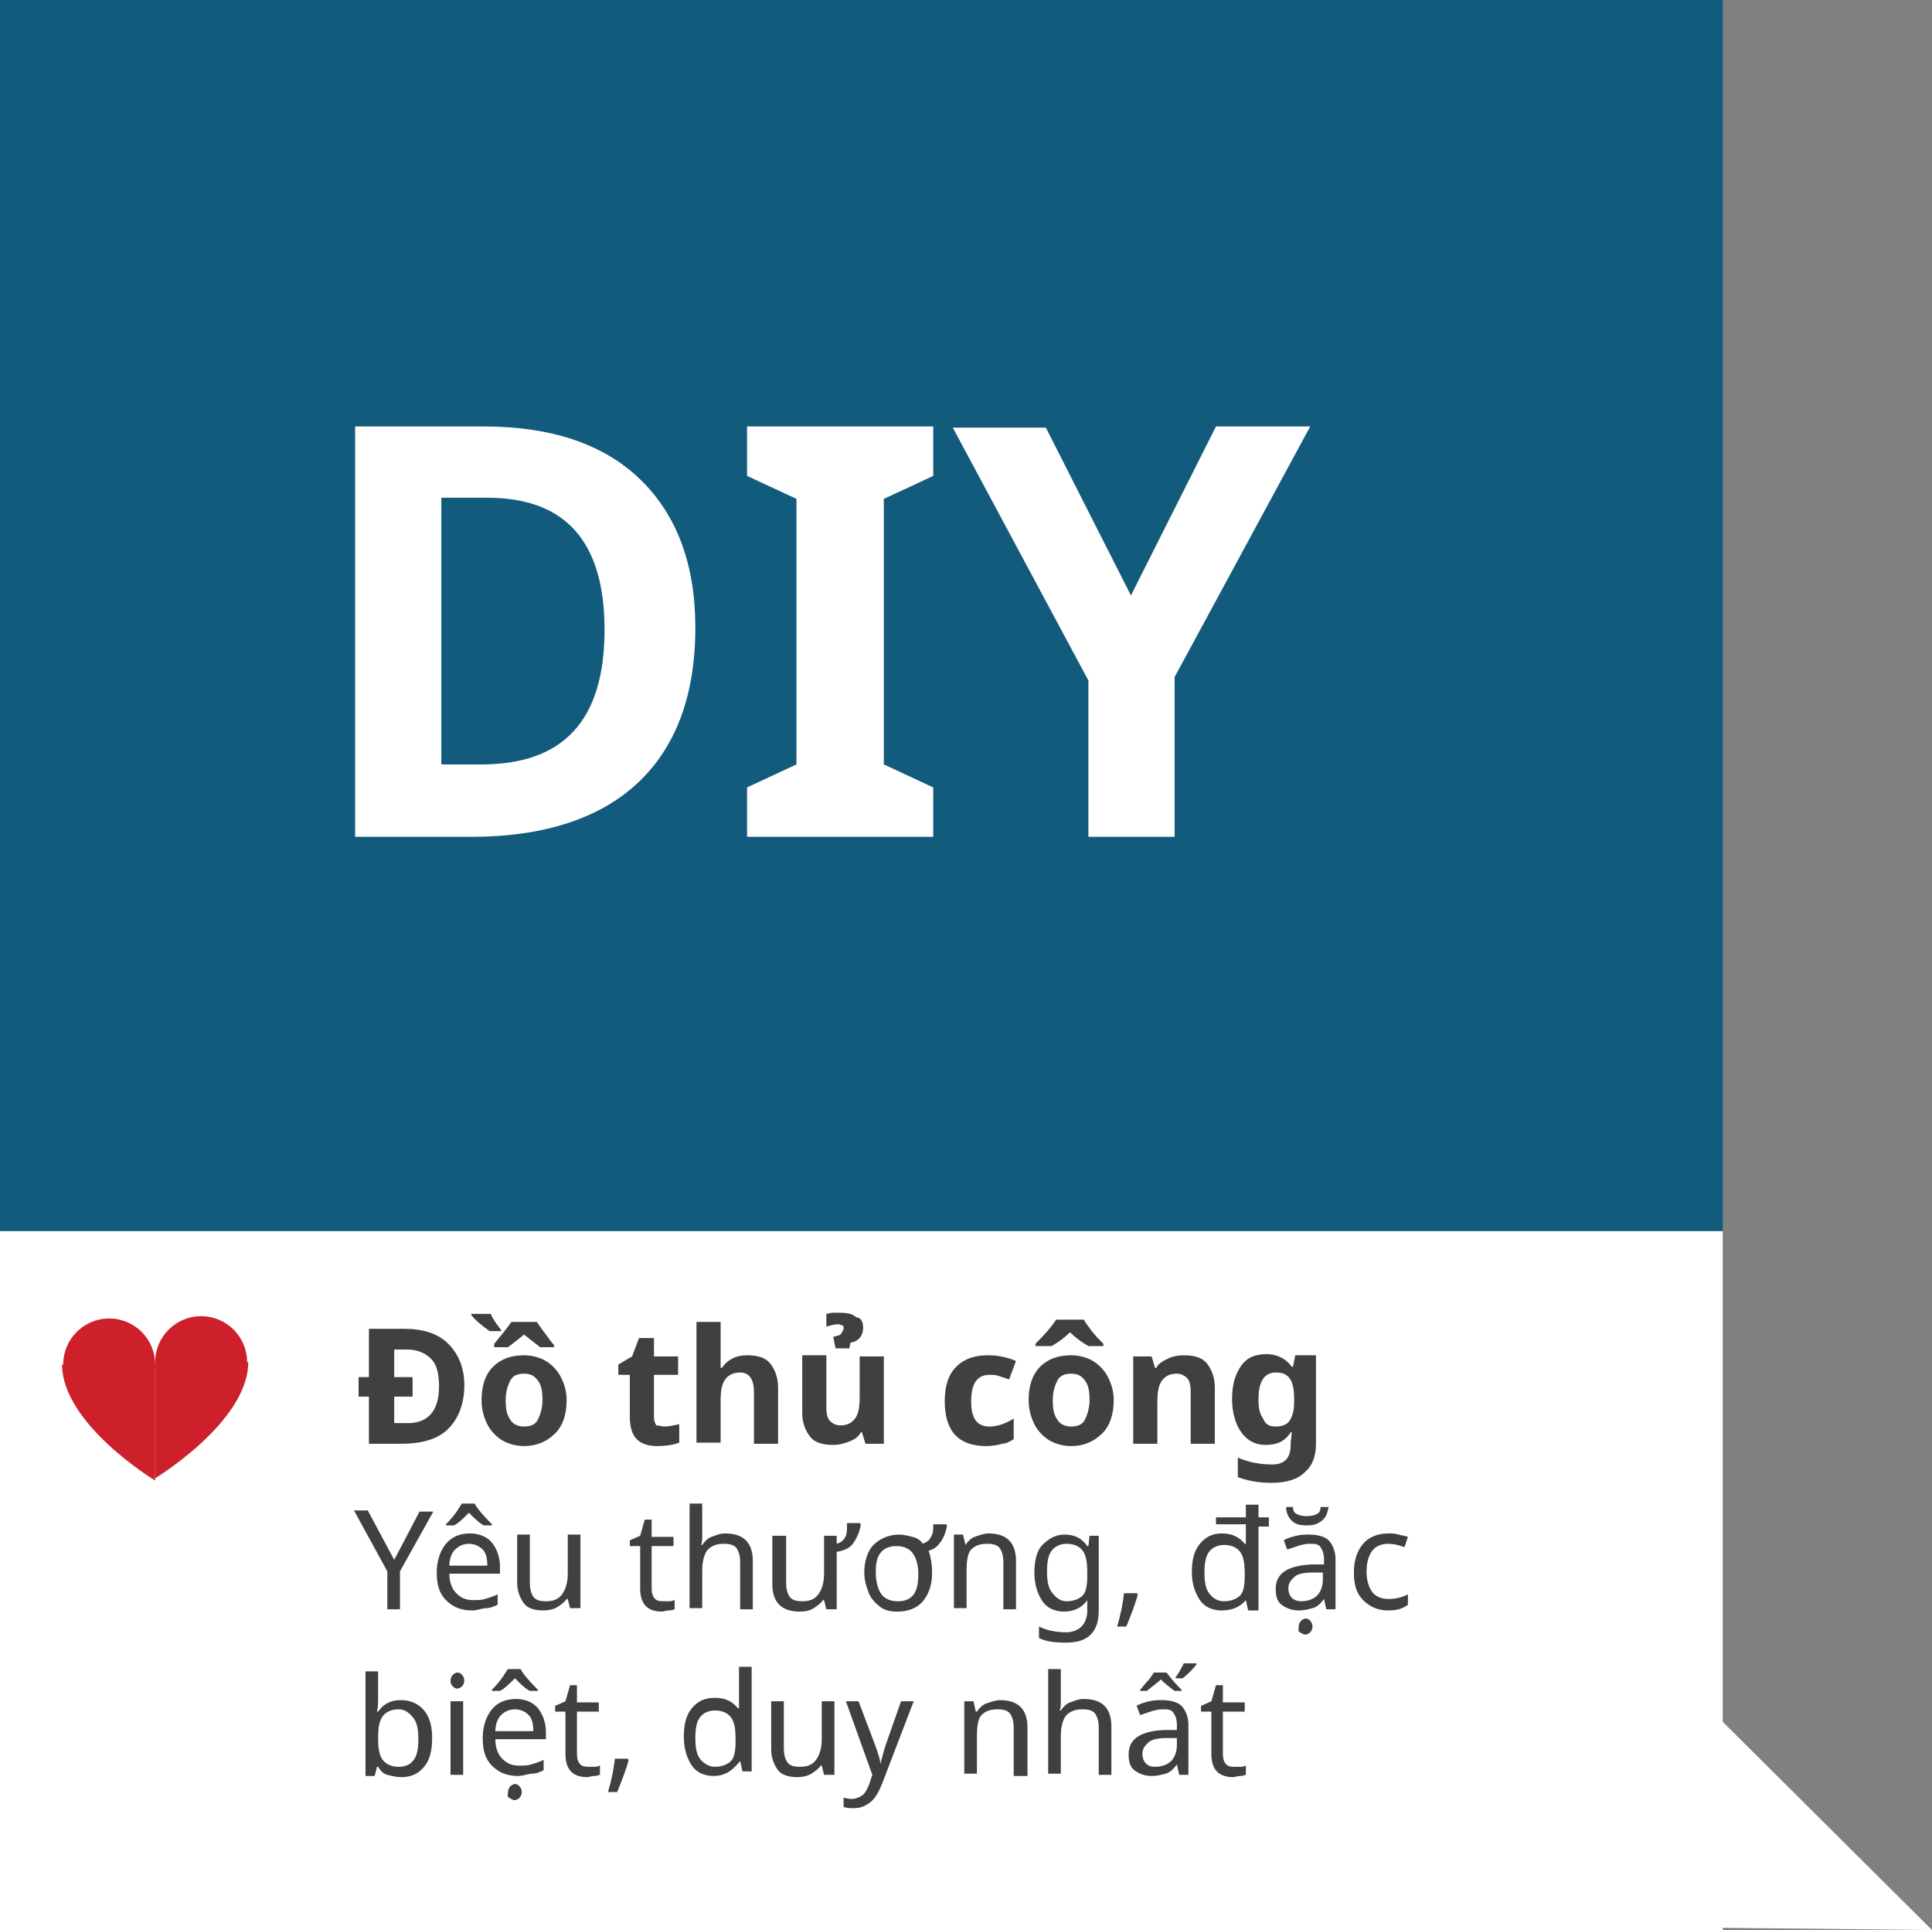 <?xml version="1.0" encoding="utf-8"?>
<!-- Generator: Adobe Illustrator 19.0.0, SVG Export Plug-In . SVG Version: 6.00 Build 0)  -->
<svg version="1.1" id="Layer_1" xmlns="http://www.w3.org/2000/svg" xmlns:xlink="http://www.w3.org/1999/xlink" x="0px" y="0px"
	 viewBox="0 0 168.1 167.9" style="enable-background:new 0 0 168.1 167.9;" xml:space="preserve">
<rect x="0" y="0" width="168.1" height="167.9" fill="#808080" stroke="none"/>
<style type="text/css">
	.st0{fill:#125B7C;}
	.st1{fill:#FFFFFF;}
	.st2{fill:#CD202B;}
	.st3{fill:#404040;}
</style>
<rect id="XMLID_5567_" x="0" y="0" class="st0" width="149.9" height="167"/>
<polygon id="XMLID_7693_" class="st1" points="148.8,167.7 148.8,148.7 168.1,167.9 "/>
<rect id="XMLID_4593_" x="0" y="107.1" class="st1" width="149.9" height="60.8"/>
<g id="XMLID_9180_">
	<circle id="XMLID_9181_" class="st2" cx="9.5" cy="118.7" r="4"/>
	<path id="XMLID_9182_" class="st2" d="M5.4,118.7h8.1v10.1C13.5,128.8,5.4,123.9,5.4,118.7z"/>
	<circle id="XMLID_2523_" class="st2" cx="17.5" cy="118.5" r="4"/>
	<path id="XMLID_2522_" class="st2" d="M21.6,118.5h-8.1v10.1C13.5,128.6,21.6,123.7,21.6,118.5z"/>
</g>
<g id="XMLID_9327_">
	<path id="XMLID_9328_" class="st1" d="M60.5,54.6c0,5.9-1.7,10.4-5,13.5s-8.2,4.7-14.5,4.7H30.9V37.1h11.2c5.8,0,10.4,1.5,13.6,4.6
		S60.5,49.1,60.5,54.6z M52.6,54.8c0-7.7-3.4-11.5-10.2-11.5h-4v23.2h3.2C49,66.6,52.6,62.7,52.6,54.8z"/>
	<path id="XMLID_9331_" class="st1" d="M81.2,72.8H65v-4.3l4.3-2V43.4l-4.3-2v-4.3h16.2v4.3l-4.3,2v23.1l4.3,2V72.8z"/>
	<path id="XMLID_9333_" class="st1" d="M98.4,51.8l7.4-14.7h8.2l-11.8,21.8v13.9h-7.5V59.2l-11.8-22H91L98.4,51.8z"/>
</g>
<g id="XMLID_16_">
	<g id="XMLID_999_">
		<path id="XMLID_1090_" class="st3" d="M31.2,119.8h0.9v-4.2h3.1c1.6,0,2.9,0.4,3.8,1.3s1.4,2.1,1.4,3.6c0,1.6-0.5,2.9-1.4,3.8
			s-2.3,1.3-4.1,1.3h-2.8v-4.1h-0.9V119.8z M38.2,120.6c0-1.1-0.2-1.9-0.7-2.4s-1.2-0.8-2.1-0.8h-1.1v2.4h1.6v1.7h-1.6v2.3h0.9
			C37.2,123.9,38.2,122.8,38.2,120.6z"/>
		<path id="XMLID_1085_" class="st3" d="M43.6,115.8h-1c-0.7-0.5-1.3-1-1.6-1.4v-0.1h1.7c0.2,0.5,0.6,1,0.9,1.4V115.8z M49.3,121.8
			c0,1.2-0.3,2.2-1,2.9s-1.6,1.1-2.7,1.1c-0.7,0-1.4-0.2-1.9-0.5s-1-0.8-1.3-1.4s-0.5-1.3-0.5-2.1c0-1.2,0.3-2.2,1-2.9s1.6-1,2.7-1
			c0.7,0,1.4,0.2,1.9,0.5s1,0.8,1.3,1.4S49.3,121,49.3,121.8z M43,116.9c0.5-0.6,1-1.2,1.5-1.9h2.2c0.2,0.3,0.5,0.7,0.8,1.1
			s0.5,0.7,0.7,0.9v0.2H47c-0.4-0.3-0.9-0.7-1.4-1.1c-0.5,0.4-1,0.8-1.4,1.1H43V116.9z M44,121.8c0,0.8,0.1,1.3,0.4,1.7
			c0.2,0.4,0.7,0.6,1.2,0.6c0.6,0,1-0.2,1.2-0.6c0.2-0.4,0.4-1,0.4-1.7c0-0.8-0.1-1.3-0.4-1.7s-0.6-0.6-1.2-0.6
			c-0.6,0-1,0.2-1.2,0.6S44,121,44,121.8z"/>
		<path id="XMLID_1083_" class="st3" d="M57.8,124.1c0.4,0,0.8-0.1,1.3-0.2v1.6c-0.5,0.2-1.2,0.3-1.9,0.3c-0.8,0-1.4-0.2-1.8-0.6
			c-0.4-0.4-0.6-1.1-0.6-1.9v-3.7h-1v-0.9L55,118l0.6-1.6h1.3v1.6h2.1v1.6h-2.1v3.7c0,0.3,0.1,0.5,0.2,0.7
			C57.3,124,57.6,124.1,57.8,124.1z"/>
		<path id="XMLID_1081_" class="st3" d="M67.7,125.6h-2.1v-4.5c0-1.1-0.4-1.7-1.2-1.7c-0.6,0-1,0.2-1.3,0.6s-0.4,1-0.4,1.9v3.6h-2.1
			V115h2.1v2.2c0,0.2,0,0.6,0,1.2l0,0.6h0.1c0.5-0.7,1.2-1.1,2.2-1.1c0.9,0,1.6,0.2,2,0.7s0.7,1.2,0.7,2.1V125.6z"/>
		<path id="XMLID_1078_" class="st3" d="M75.3,125.6l-0.3-1h-0.1c-0.2,0.4-0.5,0.6-1,0.8s-0.9,0.3-1.4,0.3c-0.9,0-1.6-0.2-2-0.7
			s-0.7-1.2-0.7-2.1v-5h2.1v4.5c0,0.6,0.1,1,0.3,1.2s0.5,0.4,0.9,0.4c0.6,0,1-0.2,1.3-0.6s0.4-1,0.4-1.9V118h2.1v7.6H75.3z
			 M75.1,115.5c0,0.7-0.4,1.2-1.1,1.3l-0.1,0.5h-1.2l-0.2-1c0.3-0.1,0.6-0.1,0.7-0.3s0.2-0.3,0.2-0.4c0-0.1,0-0.3-0.1-0.3
			s-0.2-0.1-0.4-0.1c-0.3,0-0.6,0.1-1,0.2v-1.1c0.1,0,0.3-0.1,0.6-0.1s0.5,0,0.6,0c0.6,0,1.1,0.1,1.4,0.4
			C74.9,114.6,75.1,115,75.1,115.5z"/>
		<path id="XMLID_1076_" class="st3" d="M85.8,125.8c-2.4,0-3.6-1.3-3.6-3.9c0-1.3,0.3-2.3,1-3s1.6-1,2.8-1c0.9,0,1.7,0.2,2.4,0.5
			l-0.6,1.6c-0.3-0.1-0.6-0.2-0.9-0.3s-0.6-0.1-0.8-0.1c-1.1,0-1.6,0.8-1.6,2.3c0,1.5,0.5,2.2,1.6,2.2c0.4,0,0.8-0.1,1.1-0.2
			s0.7-0.3,1-0.5v1.8c-0.3,0.2-0.7,0.4-1,0.4C86.8,125.7,86.4,125.8,85.8,125.8z"/>
		<path id="XMLID_1072_" class="st3" d="M96.9,121.8c0,1.2-0.3,2.2-1,2.9s-1.6,1.1-2.7,1.1c-0.7,0-1.4-0.2-1.9-0.5s-1-0.8-1.3-1.4
			s-0.5-1.3-0.5-2.1c0-1.2,0.3-2.2,1-2.9s1.6-1,2.7-1c0.7,0,1.4,0.2,1.9,0.5s1,0.8,1.3,1.4S96.9,121,96.9,121.8z M94.7,117.1
			c-0.7-0.4-1.2-0.8-1.6-1.2c-0.4,0.4-0.9,0.8-1.6,1.2h-1.4v-0.2c0.9-0.9,1.4-1.5,1.8-2.1h2.4c0.1,0.2,0.4,0.6,0.7,1s0.7,0.8,1,1.1
			v0.2H94.7z M91.6,121.8c0,0.8,0.1,1.3,0.4,1.7c0.2,0.4,0.7,0.6,1.2,0.6c0.6,0,1-0.2,1.2-0.6c0.2-0.4,0.4-1,0.4-1.7
			c0-0.8-0.1-1.3-0.4-1.7s-0.6-0.6-1.2-0.6c-0.6,0-1,0.2-1.2,0.6S91.6,121,91.6,121.8z"/>
		<path id="XMLID_1070_" class="st3" d="M105.7,125.6h-2.1v-4.5c0-0.6-0.1-1-0.3-1.2s-0.5-0.4-0.9-0.4c-0.6,0-1,0.2-1.3,0.6
			s-0.4,1-0.4,1.9v3.6h-2.1V118h1.6l0.3,1h0.1c0.2-0.4,0.6-0.6,1-0.8c0.4-0.2,0.9-0.3,1.4-0.3c0.9,0,1.6,0.2,2,0.7s0.7,1.2,0.7,2.1
			V125.6z"/>
		<path id="XMLID_1067_" class="st3" d="M114.5,125.6c0,1.1-0.3,1.9-1,2.5c-0.6,0.6-1.6,0.9-2.9,0.9c-1.1,0-2.1-0.2-2.9-0.5v-1.7
			c0.9,0.4,1.9,0.6,3,0.6c1.1,0,1.6-0.6,1.6-1.7v-0.2l0.1-0.9h-0.1c-0.5,0.8-1.2,1.1-2.2,1.1c-0.9,0-1.6-0.4-2.1-1.1
			c-0.5-0.7-0.8-1.7-0.8-2.9c0-1.3,0.3-2.2,0.8-2.9c0.5-0.7,1.2-1,2.2-1c0.9,0,1.7,0.4,2.2,1.1h0.1l0.2-1h1.8V125.6z M111,124.1
			c0.6,0,1-0.2,1.2-0.5s0.4-0.8,0.4-1.6v-0.3c0-0.8-0.1-1.4-0.4-1.8s-0.7-0.5-1.2-0.5c-1,0-1.5,0.8-1.5,2.3c0,0.8,0.1,1.3,0.4,1.7
			C110.1,123.9,110.4,124.1,111,124.1z"/>
		<path id="XMLID_1065_" class="st3" d="M34.3,135.7l2.2-4.2h1.2l-2.9,5.2v3.3h-1.1v-3.3l-2.9-5.3H32L34.3,135.7z"/>
		<path id="XMLID_1061_" class="st3" d="M41.1,140.1c-1,0-1.7-0.3-2.3-0.9s-0.8-1.4-0.8-2.4c0-1,0.3-1.9,0.8-2.5s1.2-0.9,2.1-0.9
			c0.8,0,1.5,0.3,1.9,0.8s0.7,1.2,0.7,2.1v0.6h-4.4c0,0.7,0.2,1.3,0.6,1.7s0.8,0.6,1.5,0.6c0.3,0,0.7,0,1-0.1s0.7-0.2,1.1-0.4v0.9
			c-0.4,0.2-0.7,0.3-1,0.3S41.5,140.1,41.1,140.1z M38.8,132.6c0.5-0.5,0.8-0.9,1-1.2s0.3-0.5,0.4-0.6h1.1c0.2,0.4,0.7,1,1.5,1.8
			v0.1h-0.7c-0.4-0.2-0.8-0.6-1.3-1.1c-0.5,0.5-0.9,0.9-1.3,1.1h-0.7V132.6z M40.8,134.3c-0.5,0-0.9,0.2-1.2,0.5s-0.5,0.8-0.5,1.4
			h3.3c0-0.6-0.1-1.1-0.4-1.4S41.3,134.3,40.8,134.3z"/>
		<path id="XMLID_1059_" class="st3" d="M46.1,133.6v4.1c0,0.5,0.1,0.9,0.3,1.2s0.6,0.4,1.1,0.4c0.7,0,1.1-0.2,1.4-0.6
			s0.5-1,0.5-1.8v-3.4h1.1v6.4h-0.9l-0.2-0.8h-0.1c-0.2,0.3-0.5,0.5-0.8,0.7s-0.8,0.3-1.2,0.3c-0.8,0-1.4-0.2-1.7-0.6
			s-0.6-1-0.6-1.8v-4.2H46.1z"/>
		<path id="XMLID_1057_" class="st3" d="M57.8,139.3c0.1,0,0.3,0,0.5,0s0.3-0.1,0.4-0.1v0.8c-0.1,0-0.2,0.1-0.5,0.1
			s-0.4,0.1-0.6,0.1c-1.3,0-1.9-0.7-1.9-2v-3.7h-0.9v-0.5l0.9-0.4l0.4-1.4h0.6v1.5h1.9v0.8h-1.9v3.7c0,0.4,0.1,0.7,0.3,0.9
			S57.5,139.3,57.8,139.3z"/>
		<path id="XMLID_1055_" class="st3" d="M64.4,140v-4.1c0-0.5-0.1-0.9-0.3-1.2s-0.6-0.4-1.1-0.4c-0.7,0-1.1,0.2-1.4,0.5
			s-0.5,1-0.5,1.8v3.3H60v-9.1h1.1v2.7c0,0.4,0,0.7-0.1,0.9h0.1c0.2-0.3,0.5-0.6,0.8-0.7s0.7-0.3,1.2-0.3c0.8,0,1.4,0.2,1.8,0.6
			s0.6,1,0.6,1.8v4.2H64.4z"/>
		<path id="XMLID_1053_" class="st3" d="M68.4,133.6v4.1c0,0.5,0.1,0.9,0.3,1.2s0.6,0.4,1.1,0.4c0.7,0,1.1-0.2,1.4-0.6
			s0.5-1,0.5-1.8v-3.3h1.1v0.7c0.3-0.1,0.5-0.2,0.7-0.5s0.2-0.7,0.2-1.3h1.1l0.1,0.1c-0.1,0.7-0.4,1.3-0.7,1.7s-0.8,0.6-1.4,0.7v5
			h-0.9l-0.2-0.8h-0.1c-0.2,0.3-0.5,0.5-0.8,0.7s-0.7,0.3-1.2,0.3c-0.8,0-1.4-0.2-1.8-0.6s-0.6-1-0.6-1.8v-4.2H68.4z"/>
		<path id="XMLID_1050_" class="st3" d="M81.1,136.8c0,1.1-0.3,1.9-0.8,2.5s-1.3,0.9-2.2,0.9c-0.6,0-1.1-0.1-1.5-0.4s-0.8-0.7-1-1.2
			s-0.4-1.1-0.4-1.8c0-1,0.3-1.9,0.8-2.4s1.3-0.9,2.2-0.9c0.4,0,0.8,0.1,1.2,0.2s0.7,0.3,0.9,0.6c0.2-0.1,0.4-0.2,0.5-0.3
			s0.2-0.3,0.3-0.5s0.1-0.5,0.1-0.9h1.1l0.1,0.1c-0.1,0.6-0.3,1.1-0.6,1.5s-0.6,0.6-1,0.7C81,135.5,81.1,136.1,81.1,136.8z
			 M76.2,136.8c0,0.8,0.2,1.5,0.5,1.9s0.8,0.6,1.4,0.6c0.7,0,1.1-0.2,1.4-0.6s0.4-1,0.4-1.8c0-0.8-0.2-1.4-0.5-1.8s-0.8-0.6-1.4-0.6
			s-1.1,0.2-1.4,0.6S76.2,136,76.2,136.8z"/>
		<path id="XMLID_1048_" class="st3" d="M87.3,140v-4.1c0-0.5-0.1-0.9-0.3-1.2s-0.6-0.4-1.1-0.4c-0.7,0-1.1,0.2-1.4,0.5
			s-0.4,1-0.4,1.8v3.3h-1.1v-6.4h0.8l0.2,0.9H84c0.2-0.3,0.5-0.6,0.8-0.7s0.8-0.3,1.2-0.3c0.8,0,1.4,0.2,1.8,0.6s0.6,1,0.6,1.8v4.2
			H87.3z"/>
		<path id="XMLID_1045_" class="st3" d="M94.6,140l0-0.8h0c-0.4,0.6-1.1,1-2,1c-0.8,0-1.5-0.3-1.9-0.9s-0.7-1.4-0.7-2.5
			c0-1,0.2-1.9,0.7-2.4s1.1-0.9,1.9-0.9c0.9,0,1.5,0.3,2,1h0.1l0.1-0.9h0.8v6.5c0,0.9-0.2,1.6-0.7,2.1s-1.2,0.7-2.2,0.7
			c-0.9,0-1.7-0.1-2.3-0.4v-1c0.6,0.3,1.4,0.5,2.4,0.5c0.5,0,1-0.2,1.3-0.5s0.5-0.8,0.5-1.3V140z M92.8,139.3c0.6,0,1.1-0.2,1.4-0.5
			s0.4-0.9,0.4-1.7v-0.3c0-0.9-0.1-1.5-0.4-1.9s-0.8-0.6-1.4-0.6c-0.5,0-1,0.2-1.3,0.6s-0.4,1-0.4,1.8c0,0.8,0.1,1.4,0.4,1.8
			S92.2,139.3,92.8,139.3z"/>
		<path id="XMLID_1043_" class="st3" d="M98.9,138.6l0.1,0.1c-0.2,0.8-0.6,1.8-1,2.8h-0.8c0.3-1,0.5-2,0.6-2.9H98.9z"/>
		<path id="XMLID_1040_" class="st3" d="M106.3,140.1c-0.8,0-1.5-0.3-1.9-0.9s-0.7-1.4-0.7-2.4c0-1.1,0.2-1.9,0.7-2.5
			s1.1-0.9,1.9-0.9c0.9,0,1.5,0.3,2,0.9h0.1c0-0.1,0-0.2,0-0.4s0-0.4,0-0.6v-0.7h-2.6V132h2.6v-1.1h1.1v1.1h0.9v0.8h-0.9v7.3h-0.9
			l-0.2-0.9h0C107.9,139.8,107.2,140.1,106.3,140.1z M106.5,139.3c0.6,0,1.1-0.2,1.4-0.5s0.4-0.9,0.4-1.7v-0.2
			c0-0.9-0.1-1.5-0.4-1.9s-0.8-0.6-1.4-0.6c-0.5,0-1,0.2-1.3,0.6s-0.4,1-0.4,1.8c0,0.8,0.1,1.4,0.4,1.8S105.9,139.3,106.5,139.3z"/>
		<path id="XMLID_1035_" class="st3" d="M115.4,140l-0.2-0.9h0c-0.3,0.4-0.6,0.7-1,0.8s-0.7,0.2-1.2,0.2c-0.6,0-1.1-0.2-1.5-0.5
			s-0.5-0.8-0.5-1.4c0-1.3,1-2,3.1-2.1l1.1,0v-0.4c0-0.5-0.1-0.8-0.3-1.1s-0.5-0.3-1-0.3c-0.3,0-0.7,0.1-1,0.2s-0.6,0.2-0.9,0.3
			l-0.3-0.8c0.3-0.2,0.7-0.3,1.1-0.4s0.8-0.1,1.1-0.1c0.8,0,1.4,0.2,1.7,0.5s0.6,0.9,0.6,1.6v4.4H115.4z M113.7,132.7
			c-0.6,0-1-0.1-1.3-0.4s-0.5-0.7-0.5-1.2h0.6c0,0.3,0.1,0.5,0.3,0.6s0.5,0.2,0.9,0.2c0.4,0,0.7-0.1,0.9-0.2s0.3-0.3,0.3-0.6h0.7
			c-0.1,0.5-0.2,0.9-0.6,1.2S114.3,132.7,113.7,132.7z M113.2,139.3c0.6,0,1.1-0.2,1.4-0.5s0.5-0.8,0.5-1.4v-0.6l-0.9,0
			c-0.7,0-1.3,0.1-1.6,0.4s-0.5,0.5-0.5,1c0,0.3,0.1,0.6,0.3,0.8S112.9,139.3,113.2,139.3z M113,141.5c0-0.2,0.1-0.4,0.2-0.5
			s0.3-0.2,0.4-0.2c0.2,0,0.3,0.1,0.4,0.2s0.2,0.3,0.2,0.5c0,0.2-0.1,0.4-0.2,0.5s-0.3,0.2-0.4,0.2c-0.2,0-0.3-0.1-0.5-0.2
			S113,141.7,113,141.5z"/>
		<path id="XMLID_1033_" class="st3" d="M120.8,140.1c-0.9,0-1.6-0.3-2.2-0.9s-0.8-1.4-0.8-2.4c0-1.1,0.3-1.9,0.8-2.5
			s1.3-0.9,2.2-0.9c0.3,0,0.6,0,0.9,0.1s0.6,0.1,0.8,0.2l-0.3,0.9c-0.5-0.2-1-0.3-1.4-0.3c-0.6,0-1.1,0.2-1.4,0.6s-0.5,1-0.5,1.8
			c0,0.8,0.2,1.4,0.5,1.8s0.8,0.6,1.4,0.6c0.6,0,1.1-0.1,1.7-0.4v0.9C122,140,121.4,140.1,120.8,140.1z"/>
		<path id="XMLID_1030_" class="st3" d="M34.9,147.9c0.8,0,1.5,0.3,2,0.9s0.7,1.4,0.7,2.4c0,1.1-0.2,1.9-0.7,2.5s-1.1,0.9-2,0.9
			c-0.4,0-0.8-0.1-1.2-0.2s-0.6-0.4-0.8-0.7h-0.1c-0.1,0.5-0.2,0.7-0.2,0.8h-0.8v-9.1h1.1v2.2c0,0.4,0,0.9-0.1,1.3h0.1
			C33.4,148.2,34,147.9,34.9,147.9z M34.7,148.7c-0.6,0-1.1,0.2-1.4,0.6s-0.4,1-0.4,1.9v0c0,0.9,0.1,1.5,0.4,1.9s0.8,0.6,1.4,0.6
			c0.6,0,1-0.2,1.3-0.6s0.4-1,0.4-1.8c0-0.8-0.1-1.4-0.4-1.8S35.3,148.7,34.7,148.7z"/>
		<path id="XMLID_1027_" class="st3" d="M39.2,146.2c0-0.2,0.1-0.4,0.2-0.5s0.3-0.2,0.4-0.2c0.2,0,0.3,0.1,0.4,0.2s0.2,0.3,0.2,0.5
			c0,0.2-0.1,0.4-0.2,0.5s-0.3,0.2-0.4,0.2c-0.2,0-0.3-0.1-0.4-0.2S39.2,146.5,39.2,146.2z M40.3,154.4h-1.1V148h1.1V154.4z"/>
		<path id="XMLID_1022_" class="st3" d="M45.1,154.5c-1,0-1.7-0.3-2.3-0.9s-0.8-1.4-0.8-2.4c0-1,0.3-1.9,0.8-2.5s1.2-0.9,2.1-0.9
			c0.8,0,1.5,0.3,1.9,0.8s0.7,1.2,0.7,2.1v0.6h-4.4c0,0.7,0.2,1.3,0.6,1.7s0.8,0.6,1.5,0.6c0.3,0,0.7,0,1-0.1s0.7-0.2,1.1-0.4v0.9
			c-0.4,0.2-0.7,0.3-1,0.3S45.5,154.5,45.1,154.5z M42.8,147c0.5-0.5,0.8-0.9,1-1.2s0.3-0.5,0.4-0.6h1.1c0.2,0.4,0.7,1,1.5,1.8v0.1
			h-0.7c-0.4-0.2-0.8-0.6-1.3-1.1c-0.5,0.5-0.9,0.9-1.3,1.1h-0.7V147z M44.8,148.7c-0.5,0-0.9,0.2-1.2,0.5s-0.5,0.8-0.5,1.4h3.3
			c0-0.6-0.1-1.1-0.4-1.4S45.3,148.7,44.8,148.7z M44.2,155.9c0-0.2,0.1-0.4,0.2-0.5s0.3-0.2,0.4-0.2c0.2,0,0.3,0.1,0.4,0.2
			s0.2,0.3,0.2,0.5c0,0.2-0.1,0.4-0.2,0.5s-0.3,0.2-0.4,0.2c-0.2,0-0.3-0.1-0.5-0.2S44.2,156.1,44.2,155.9z"/>
		<path id="XMLID_1020_" class="st3" d="M51.3,153.7c0.1,0,0.3,0,0.5,0s0.3-0.1,0.4-0.1v0.8c-0.1,0-0.2,0.1-0.5,0.1
			s-0.4,0.1-0.6,0.1c-1.3,0-1.9-0.7-1.9-2v-3.7h-0.9v-0.5l0.9-0.4l0.4-1.4h0.6v1.5h1.9v0.8h-1.9v3.7c0,0.4,0.1,0.7,0.3,0.9
			S51,153.7,51.3,153.7z"/>
		<path id="XMLID_1018_" class="st3" d="M54.6,153l0.1,0.1c-0.2,0.8-0.6,1.8-1,2.8h-0.8c0.3-1,0.5-2,0.6-2.9H54.6z"/>
		<path id="XMLID_1015_" class="st3" d="M62.1,154.5c-0.8,0-1.5-0.3-1.9-0.9s-0.7-1.4-0.7-2.5c0-1.1,0.2-1.9,0.7-2.5s1.1-0.9,2-0.9
			c0.9,0,1.5,0.3,2,0.9h0.1c0-0.1,0-0.2,0-0.5s0-0.4,0-0.5v-2.6h1.1v9.1h-0.8l-0.2-0.9h0C63.6,154.2,62.9,154.5,62.1,154.5z
			 M62.2,153.7c0.6,0,1.1-0.2,1.4-0.5s0.4-0.9,0.4-1.7v-0.2c0-0.9-0.1-1.5-0.4-1.9s-0.8-0.6-1.4-0.6c-0.5,0-1,0.2-1.3,0.6
			s-0.4,1-0.4,1.8c0,0.8,0.1,1.4,0.4,1.8S61.7,153.7,62.2,153.7z"/>
		<path id="XMLID_1013_" class="st3" d="M68.2,148v4.1c0,0.5,0.1,0.9,0.3,1.2s0.6,0.4,1.1,0.4c0.7,0,1.1-0.2,1.4-0.6s0.5-1,0.5-1.8
			V148h1.1v6.4h-0.9l-0.2-0.8h-0.1c-0.2,0.3-0.5,0.5-0.8,0.7s-0.8,0.3-1.2,0.3c-0.8,0-1.4-0.2-1.7-0.6s-0.6-1-0.6-1.8V148H68.2z"/>
		<path id="XMLID_1011_" class="st3" d="M73.6,148h1.1l1.4,3.7c0.3,0.8,0.5,1.4,0.5,1.8h0c0-0.1,0.1-0.4,0.2-0.8s0.2-0.7,0.3-1
			l1.3-3.7h1.1l-2.8,7.3c-0.3,0.7-0.6,1.2-1,1.5s-0.8,0.5-1.4,0.5c-0.3,0-0.6,0-0.9-0.1v-0.8c0.2,0,0.4,0.1,0.7,0.1
			c0.3,0,0.6-0.1,0.9-0.3s0.4-0.5,0.6-0.9l0.3-0.9L73.6,148z"/>
		<path id="XMLID_1009_" class="st3" d="M88.2,154.4v-4.1c0-0.5-0.1-0.9-0.3-1.2s-0.6-0.4-1.1-0.4c-0.7,0-1.1,0.2-1.4,0.5
			s-0.4,1-0.4,1.8v3.3h-1.1V148h0.8l0.2,0.9h0.1c0.2-0.3,0.5-0.6,0.8-0.7s0.8-0.3,1.2-0.3c0.8,0,1.4,0.2,1.8,0.6s0.6,1,0.6,1.8v4.2
			H88.2z"/>
		<path id="XMLID_1007_" class="st3" d="M95.6,154.4v-4.1c0-0.5-0.1-0.9-0.3-1.2s-0.6-0.4-1.1-0.4c-0.7,0-1.1,0.2-1.4,0.5
			s-0.5,1-0.5,1.8v3.3h-1.1v-9.1h1.1v2.7c0,0.4,0,0.7-0.1,0.9h0.1c0.2-0.3,0.5-0.6,0.8-0.7s0.7-0.3,1.2-0.3c0.8,0,1.4,0.2,1.8,0.6
			s0.6,1,0.6,1.8v4.2H95.6z"/>
		<path id="XMLID_1002_" class="st3" d="M102.6,154.4l-0.2-0.9h0c-0.3,0.4-0.6,0.7-1,0.8s-0.7,0.2-1.2,0.2c-0.6,0-1.1-0.2-1.5-0.5
			s-0.5-0.8-0.5-1.4c0-1.3,1-2,3.1-2.1l1.1,0v-0.4c0-0.5-0.1-0.8-0.3-1.1s-0.5-0.3-1-0.3c-0.3,0-0.7,0.1-1,0.2s-0.6,0.2-0.9,0.3
			l-0.3-0.8c0.3-0.2,0.7-0.3,1.1-0.4s0.8-0.1,1.1-0.1c0.8,0,1.4,0.2,1.7,0.5s0.6,0.9,0.6,1.6v4.4H102.6z M102.8,147.1h-0.6
			c-0.4-0.3-0.8-0.6-1.2-1c-0.4,0.4-0.9,0.7-1.2,1h-0.6V147c0.2-0.2,0.4-0.5,0.6-0.7s0.4-0.5,0.6-0.8h1.1c0.3,0.4,0.7,0.9,1.3,1.5
			V147.1z M100.5,153.7c0.6,0,1.1-0.2,1.4-0.5s0.5-0.8,0.5-1.4v-0.6l-0.9,0c-0.7,0-1.3,0.1-1.6,0.4s-0.5,0.5-0.5,1
			c0,0.3,0.1,0.6,0.3,0.8S100.1,153.7,100.5,153.7z M102.3,145.9c0.3-0.4,0.5-0.8,0.7-1.2h1.1v0.1c-0.3,0.4-0.7,0.8-1.2,1.2h-0.6
			V145.9z"/>
		<path id="XMLID_1000_" class="st3" d="M107.5,153.7c0.1,0,0.3,0,0.5,0s0.3-0.1,0.4-0.1v0.8c-0.1,0-0.2,0.1-0.5,0.1
			s-0.4,0.1-0.6,0.1c-1.3,0-1.9-0.7-1.9-2v-3.7h-0.9v-0.5l0.9-0.4l0.4-1.4h0.6v1.5h1.9v0.8h-1.9v3.7c0,0.4,0.1,0.7,0.3,0.9
			S107.2,153.7,107.5,153.7z"/>
	</g>
</g>
</svg>
